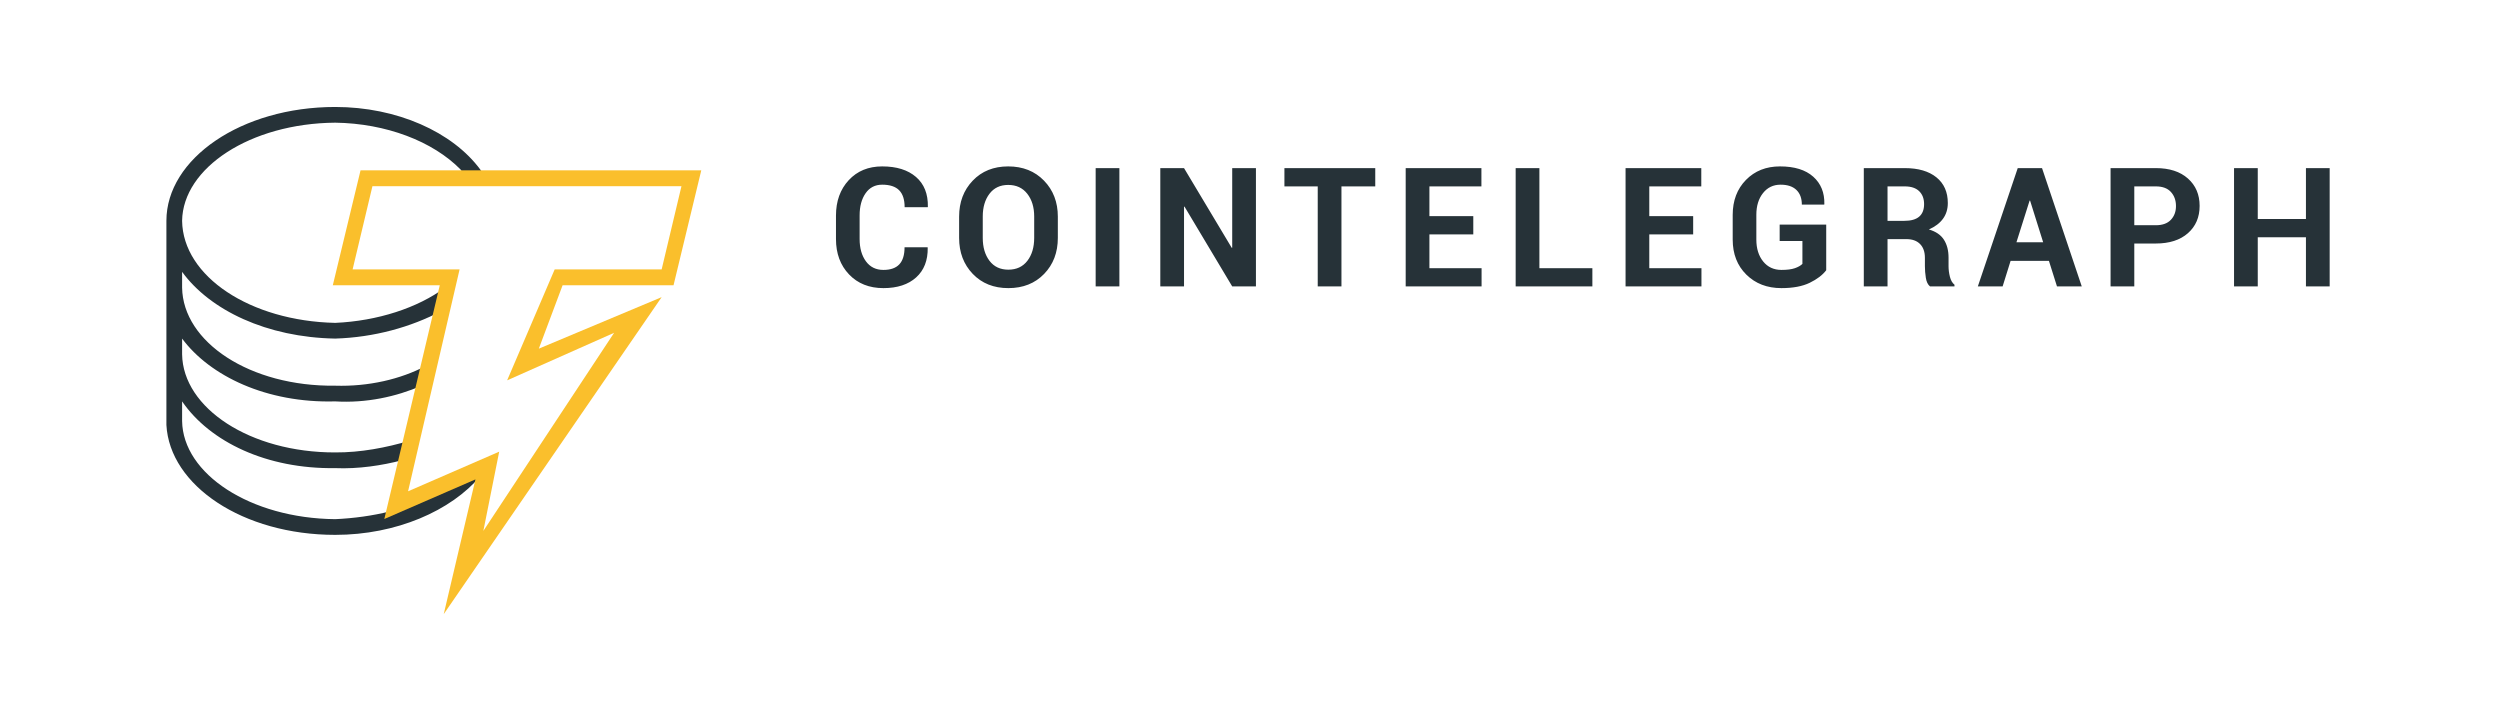 <?xml version="1.0" encoding="UTF-8"?>
<svg width="631px" height="181px" viewBox="0 0 631 181" version="1.1" xmlns="http://www.w3.org/2000/svg" xmlns:xlink="http://www.w3.org/1999/xlink">
    <!-- Generator: Sketch 50.2 (55047) - http://www.bohemiancoding.com/sketch -->
    <title>CT logo BlackYellow notag</title>
    <desc>Created with Sketch.</desc>
    <defs></defs>
    <g id="CT-logo-BlackYellow-notag" stroke="none" stroke-width="1" fill="none" fill-rule="evenodd">
        <g id="Molecules/Logos/CT-Logo-YG-tag" transform="translate(42, 27)">
            <g id="CT-Logo-YG-tag">
                <g id="Atoms/Icons/logos/CT-GY-icon">
                    <g id="Group">
                        <path d="M79.27,93.138 L56.48,103.046 L56.48,102.055 C52.086,103.179 47.217,103.828 42.608,104.037 C21.174,103.828 4.161,92.611 3.963,79.266 L3.963,74.312 C11.003,84.546 25.334,91.406 42.608,91.156 C48.45,91.406 54.429,90.479 59.452,89.174 L61.434,84.22 C55.477,85.998 48.973,87.234 42.608,87.193 C21.174,87.234 4.161,76.017 3.963,62.422 L3.963,58.459 C11.003,67.921 25.303,74.781 42.608,74.312 C50.391,74.781 58.004,73.143 64.407,70.349 L65.398,65.394 C59.144,68.694 51.038,70.609 42.608,70.349 C21.174,70.609 4.161,59.392 3.963,45.578 L3.963,41.615 C11.003,51.296 25.334,58.156 42.608,58.459 C52.425,58.156 61.733,55.561 69.361,51.523 L70.352,45.578 C63.428,50.709 53.319,54.015 42.608,54.495 C21.174,54.015 4.161,42.798 3.963,28.734 C4.161,15.358 21.174,4.141 42.608,3.963 C55.384,4.141 67.25,8.621 74.315,15.853 L75.004,17 L80,17.02 L79.27,15.853 C72.243,6.304 58.189,0 42.608,0 C18.893,0 0,13.071 0,28.734 L0,29.725 L0,80.257 C0.832,95.547 19.294,108 42.608,108 C58.004,108 71.842,101.943 79.27,93.138 Z" id="Shape" fill="#263238" fill-rule="nonzero"></path>
                        <path d="M70,128 L78,94 L55,104 L69,45 L42,45 L49,16 L135,16 L128,45 L100,45 L94,61 L125,48 L70,128 Z M84,87 L80,107 L113,57 L86,69 L98,41 L125,41 L130,20 L52,20 L47,41 L74,41 L61,97 L84,87 Z" id="Shape" fill="#FABF2C" fill-rule="nonzero"></path>
                    </g>
                </g>
                <path d="M192.112,35.405 L192.153,35.528 C192.208,38.714 191.237,41.209 189.241,43.014 C187.245,44.818 184.49,45.721 180.977,45.721 C177.395,45.721 174.503,44.569 172.302,42.265 C170.101,39.961 169,36.984 169,33.334 L169,27.407 C169,23.77 170.073,20.793 172.22,18.476 C174.366,16.159 177.183,15 180.669,15 C184.306,15 187.149,15.889 189.2,17.666 C191.251,19.443 192.249,21.945 192.194,25.172 L192.153,25.295 L186.329,25.295 C186.329,23.381 185.868,21.956 184.945,21.019 C184.022,20.083 182.597,19.614 180.669,19.614 C178.878,19.614 177.48,20.335 176.475,21.778 C175.47,23.22 174.968,25.083 174.968,27.366 L174.968,33.334 C174.968,35.631 175.498,37.504 176.557,38.953 C177.617,40.402 179.09,41.127 180.977,41.127 C182.768,41.127 184.104,40.659 184.986,39.722 C185.868,38.786 186.309,37.347 186.309,35.405 L192.112,35.405 Z M224.998,33.047 C224.998,36.725 223.842,39.756 221.532,42.142 C219.221,44.528 216.213,45.721 212.508,45.721 C208.817,45.721 205.823,44.524 203.526,42.132 C201.229,39.739 200.081,36.711 200.081,33.047 L200.081,27.674 C200.081,24.023 201.226,20.999 203.516,18.599 C205.806,16.2 208.79,15 212.467,15 C216.172,15 219.187,16.2 221.511,18.599 C223.836,20.999 224.998,24.023 224.998,27.674 L224.998,33.047 Z M219.03,27.633 C219.03,25.309 218.449,23.401 217.287,21.911 C216.125,20.421 214.518,19.676 212.467,19.676 C210.444,19.676 208.868,20.421 207.74,21.911 C206.612,23.401 206.048,25.309 206.048,27.633 L206.048,33.047 C206.048,35.412 206.616,37.34 207.751,38.83 C208.885,40.32 210.471,41.065 212.508,41.065 C214.559,41.065 216.159,40.32 217.307,38.83 C218.456,37.34 219.03,35.412 219.03,33.047 L219.03,27.633 Z M240.533,45.29 L234.545,45.29 L234.545,15.431 L240.533,15.431 L240.533,45.29 Z M274.998,45.29 L269.01,45.29 L256.971,25.151 L256.848,25.172 L256.848,45.29 L250.86,45.29 L250.86,15.431 L256.848,15.431 L268.887,35.549 L269.01,35.528 L269.01,15.431 L274.998,15.431 L274.998,45.29 Z M305.115,20.045 L296.583,20.045 L296.583,45.29 L290.595,45.29 L290.595,20.045 L282.187,20.045 L282.187,15.431 L305.115,15.431 L305.115,20.045 Z M329.858,32.165 L318.784,32.165 L318.784,40.696 L331.95,40.696 L331.95,45.29 L312.796,45.29 L312.796,15.431 L331.909,15.431 L331.909,20.045 L318.784,20.045 L318.784,27.551 L329.858,27.551 L329.858,32.165 Z M346.543,40.696 L359.914,40.696 L359.914,45.29 L340.554,45.29 L340.554,15.431 L346.543,15.431 L346.543,40.696 Z M385.355,32.165 L374.28,32.165 L374.28,40.696 L387.446,40.696 L387.446,45.29 L368.292,45.29 L368.292,15.431 L387.405,15.431 L387.405,20.045 L374.28,20.045 L374.28,27.551 L385.355,27.551 L385.355,32.165 Z M418.937,41.209 C418.008,42.426 416.62,43.482 414.774,44.377 C412.929,45.273 410.55,45.721 407.638,45.721 C404.028,45.721 401.075,44.586 398.778,42.316 C396.481,40.047 395.333,37.101 395.333,33.478 L395.333,27.243 C395.333,23.634 396.447,20.691 398.676,18.415 C400.904,16.138 403.768,15 407.268,15 C410.919,15 413.715,15.865 415.656,17.594 C417.597,19.324 418.534,21.631 418.466,24.516 L418.425,24.639 L412.785,24.639 C412.785,23.053 412.327,21.819 411.411,20.937 C410.495,20.055 409.162,19.614 407.412,19.614 C405.58,19.614 404.103,20.322 402.982,21.737 C401.861,23.152 401.301,24.974 401.301,27.202 L401.301,33.478 C401.301,35.733 401.875,37.572 403.023,38.994 C404.172,40.416 405.71,41.127 407.638,41.127 C409.059,41.127 410.184,40.983 411.011,40.696 C411.838,40.409 412.477,40.047 412.929,39.609 L412.929,33.826 L407.186,33.826 L407.186,29.684 L418.937,29.684 L418.937,41.209 Z M434.412,33.354 L434.412,45.29 L428.423,45.29 L428.423,15.431 L438.759,15.431 C442.163,15.431 444.826,16.207 446.747,17.758 C448.668,19.31 449.628,21.474 449.628,24.249 C449.628,25.78 449.222,27.103 448.408,28.217 C447.595,29.332 446.409,30.23 444.85,30.914 C446.614,31.434 447.882,32.302 448.654,33.519 C449.427,34.735 449.813,36.239 449.813,38.03 L449.813,40.225 C449.813,41.059 449.926,41.93 450.151,42.839 C450.377,43.749 450.763,44.422 451.31,44.859 L451.31,45.29 L445.137,45.29 C444.59,44.853 444.238,44.128 444.081,43.116 C443.924,42.104 443.845,41.127 443.845,40.184 L443.845,38.071 C443.845,36.581 443.438,35.422 442.625,34.595 C441.811,33.768 440.66,33.354 439.169,33.354 L434.412,33.354 Z M434.412,28.74 L438.657,28.74 C440.338,28.74 441.589,28.385 442.41,27.674 C443.23,26.963 443.64,25.91 443.64,24.516 C443.64,23.148 443.226,22.062 442.399,21.255 C441.572,20.448 440.359,20.045 438.759,20.045 L434.412,20.045 L434.412,28.74 Z M475.151,38.851 L465.472,38.851 L463.462,45.29 L457.207,45.29 L467.276,15.431 L473.408,15.431 L483.437,45.29 L477.182,45.29 L475.151,38.851 Z M466.948,34.154 L473.695,34.154 L470.394,23.634 L470.271,23.634 L466.948,34.154 Z M496.696,34.462 L496.696,45.29 L490.708,45.29 L490.708,15.431 L502.13,15.431 C505.562,15.431 508.262,16.306 510.231,18.056 C512.2,19.806 513.184,22.109 513.184,24.967 C513.184,27.824 512.2,30.121 510.231,31.857 C508.262,33.594 505.562,34.462 502.13,34.462 L496.696,34.462 Z M496.696,29.848 L502.13,29.848 C503.798,29.848 505.063,29.393 505.924,28.484 C506.786,27.575 507.216,26.416 507.216,25.008 C507.216,23.572 506.789,22.386 505.935,21.45 C505.08,20.513 503.812,20.045 502.13,20.045 L496.696,20.045 L496.696,29.848 Z M546.008,45.29 L540.02,45.29 L540.02,32.883 L527.859,32.883 L527.859,45.29 L521.87,45.29 L521.87,15.431 L527.859,15.431 L527.859,28.269 L540.02,28.269 L540.02,15.431 L546.008,15.431 L546.008,45.29 Z" id="Shape" fill="#263238" fill-rule="nonzero"></path>
            </g>
        </g>
    </g>
</svg>